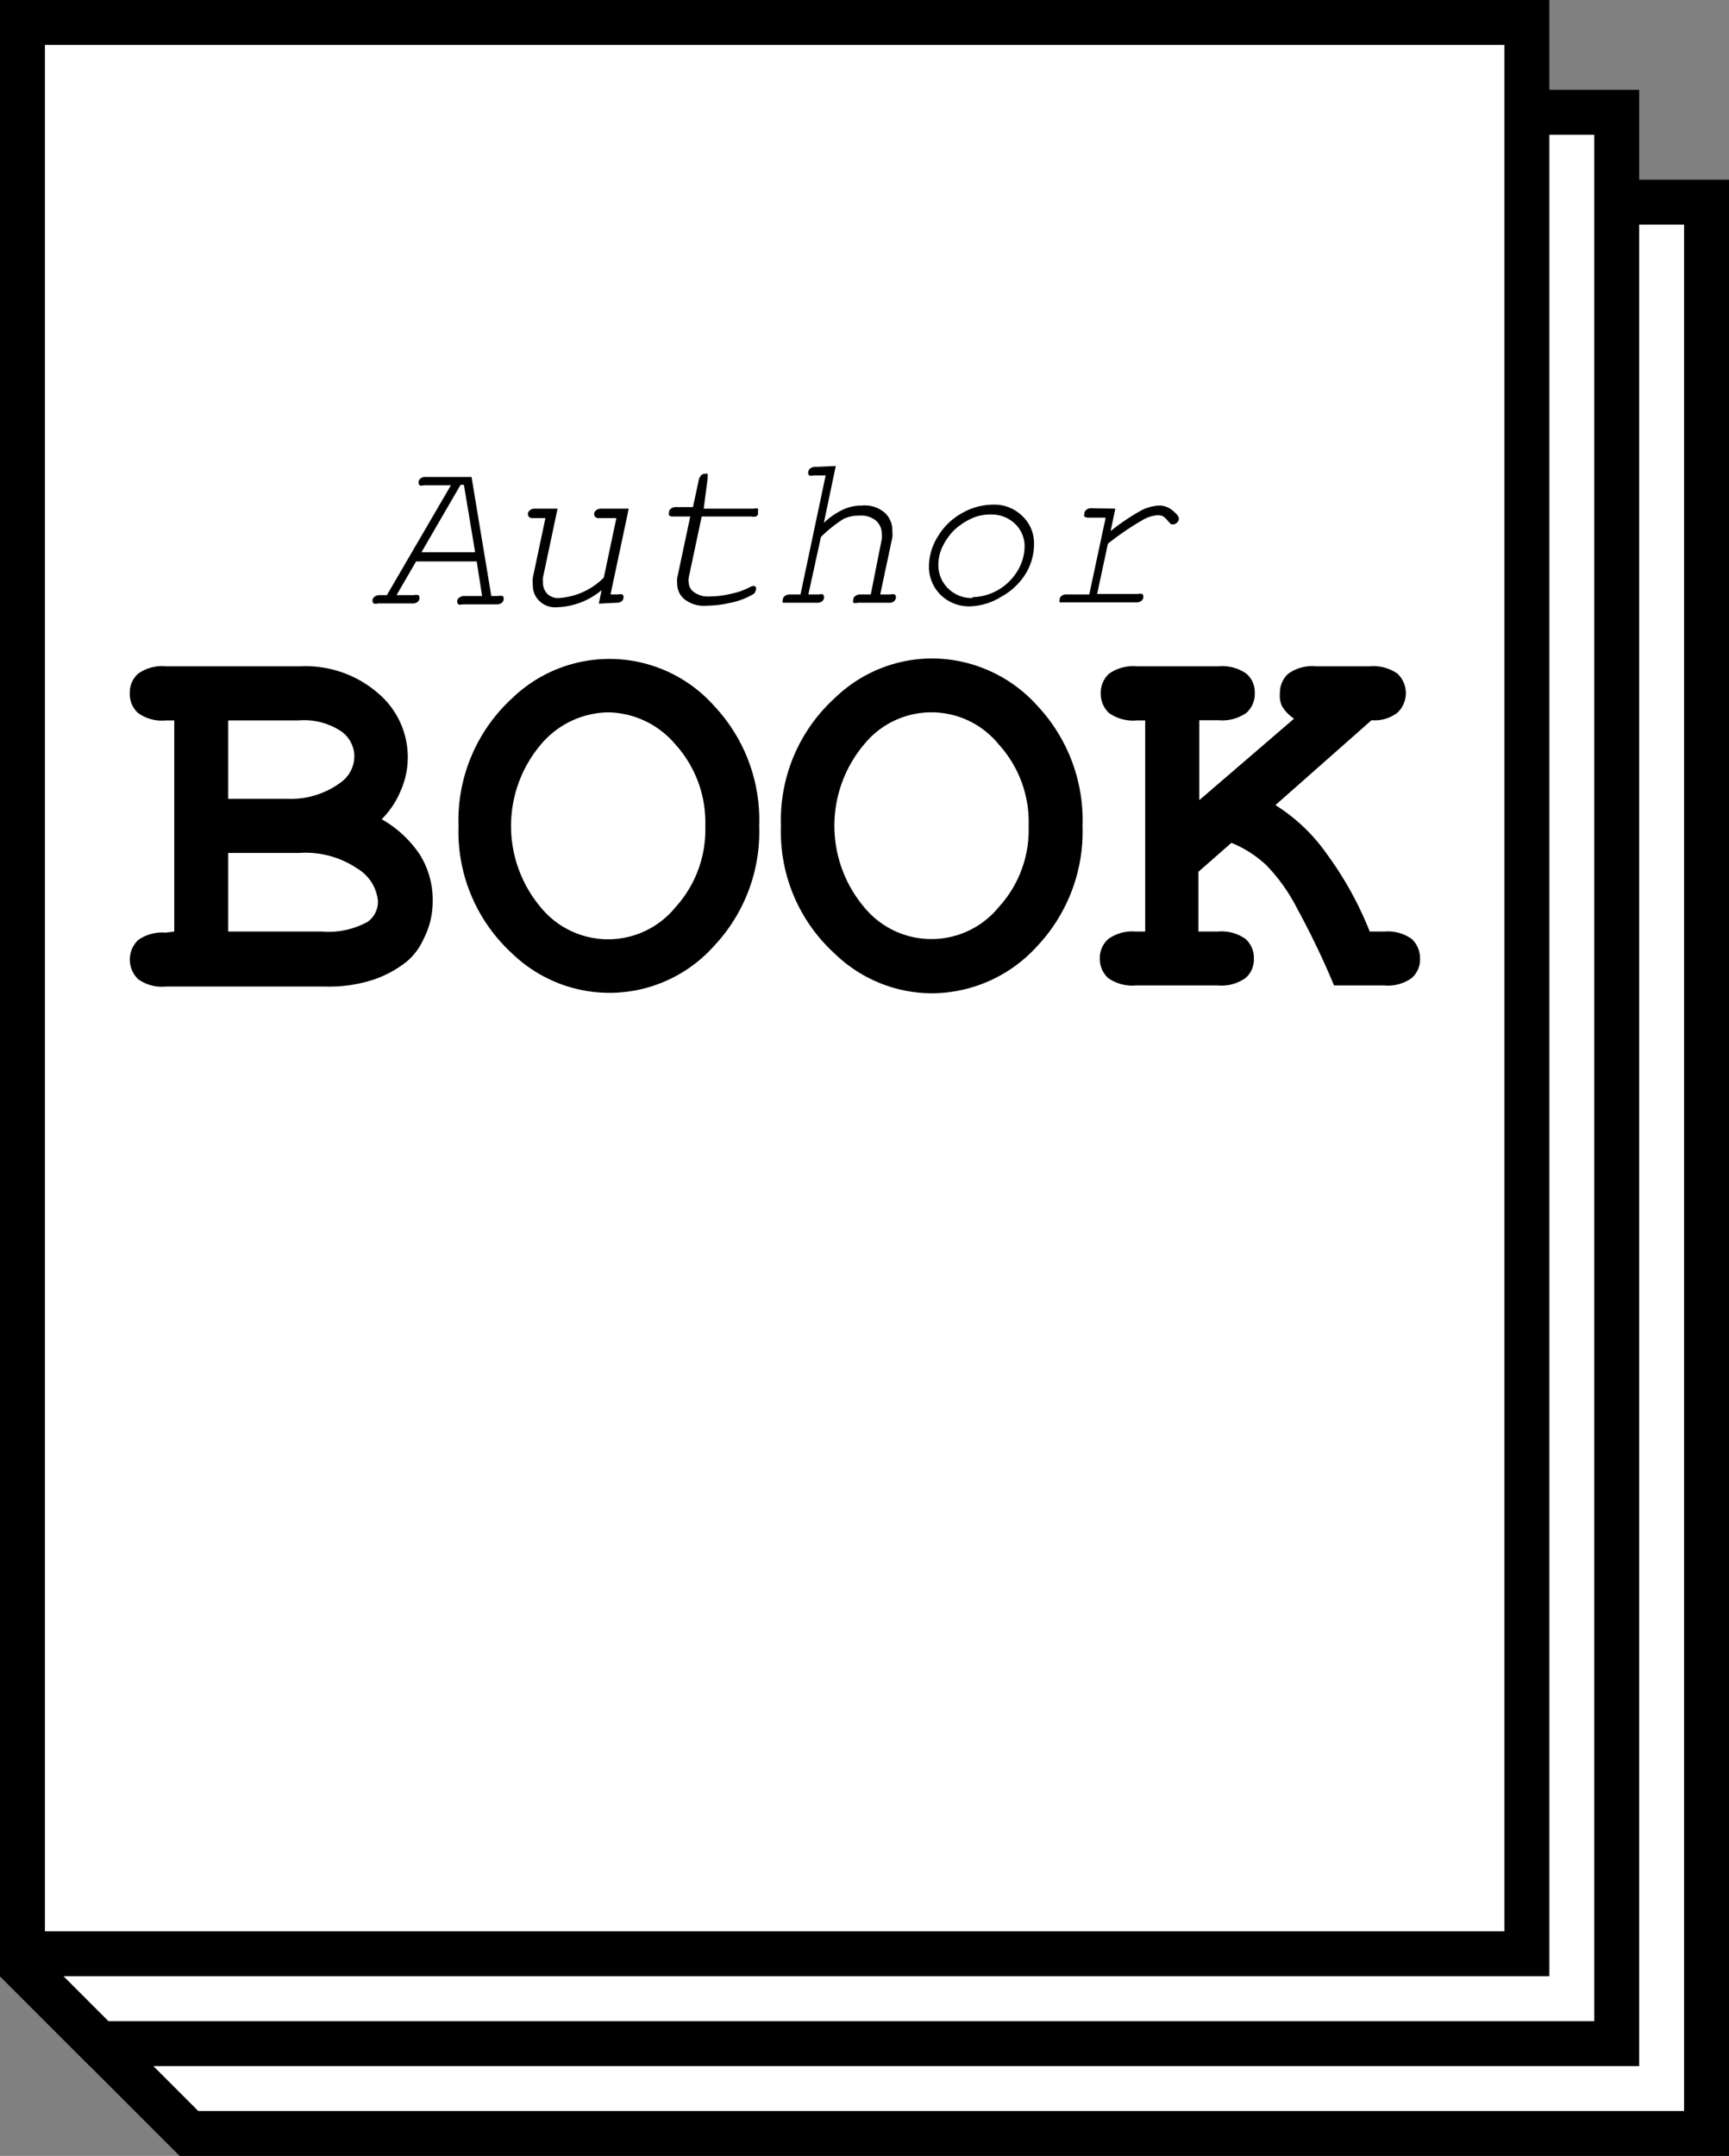 <svg id="BOOK" xmlns="http://www.w3.org/2000/svg" viewBox="0 0 77 96"><rect x="0" y="0" width="77" height="96" fill="#808080" stroke="none"/><polygon points="8.41 95 1 87.59 1 9 76 9 76 95 8.41 95" style="fill:#fff"/><path d="M75,10V94H8.83L2,87.17V10H75m2-2H0V88l8,8H77V8Z"/><polygon points="4.41 91 1 87.59 1 5 72 5 72 91 4.41 91" style="fill:#fff"/><path d="M71,6V90H4.83L2,87.17V6H71m2-2H0V88l4,4H73V4Z"/><rect x="1" y="1" width="67" height="86" style="fill:#fff"/><path d="M67,2V86H2V2H67m2-2H0V88H69V0Z"/><path d="M21.23,25h-2.7l-.87,1.5h.78a.35.35,0,0,1,.19,0,.13.13,0,0,1,.05.12.22.22,0,0,1-.08.18.34.34,0,0,1-.24.07H16.83a.32.32,0,0,1-.19,0,.17.17,0,0,1-.05-.12.21.21,0,0,1,.08-.17.37.37,0,0,1,.25-.08h.31l2.85-4.89H18.87a.26.26,0,0,1-.18,0,.17.17,0,0,1-.05-.13.25.25,0,0,1,.08-.17.33.33,0,0,1,.24-.07H21l.88,5.3h.32a.34.34,0,0,1,.18,0,.13.13,0,0,1,.05.12.22.22,0,0,1-.08.18.33.33,0,0,1-.24.07H20.6a.3.3,0,0,1-.19,0,.17.17,0,0,1-.05-.12.21.21,0,0,1,.08-.17.37.37,0,0,1,.25-.08h.78Zm-.07-.41-.5-3h-.15l-1.74,3Z"/><path d="M26.67,26.88l.12-.6a3.25,3.25,0,0,1-2,.76,1,1,0,0,1-.77-.28.94.94,0,0,1-.29-.71,1.86,1.86,0,0,1,0-.33l.56-2.65h-.55a.26.26,0,0,1-.18-.05s-.05-.06-.05-.12a.21.21,0,0,1,.08-.17.33.33,0,0,1,.24-.08h1l-.65,3.07a1.25,1.25,0,0,0,0,.21.73.73,0,0,0,.19.51.69.69,0,0,0,.52.19,3.11,3.11,0,0,0,2-.91l.56-2.65h-.76a.26.26,0,0,1-.18-.05s-.05-.06-.05-.12a.21.21,0,0,1,.08-.17.33.33,0,0,1,.24-.08H28l-.81,3.82h.34a.41.41,0,0,1,.19,0,.17.17,0,0,1,.05.12.25.25,0,0,1-.08.18.37.37,0,0,1-.25.07Z"/><path d="M31.34,22.65h2.23a.34.34,0,0,1,.18,0,.13.13,0,0,1,0,.12.33.33,0,0,1,0,.15.23.23,0,0,1-.09.08.49.49,0,0,1-.2,0H31.25l-.58,2.73a.82.82,0,0,0,0,.21.55.55,0,0,0,.24.43,1.08,1.08,0,0,0,.7.19,4.19,4.19,0,0,0,.95-.12,3.28,3.28,0,0,0,.81-.28.46.46,0,0,1,.18-.07.16.16,0,0,1,.11.05.17.17,0,0,1,0,.13.26.26,0,0,1-.12.19,3.3,3.3,0,0,1-1.05.39,4.68,4.68,0,0,1-1,.12,1.42,1.42,0,0,1-1-.28.88.88,0,0,1-.33-.68,1.41,1.41,0,0,1,0-.28l.58-2.73h-.76a.31.31,0,0,1-.19-.05s0-.06,0-.12a.21.21,0,0,1,.08-.17.33.33,0,0,1,.24-.08h.75l.26-1.21a.42.42,0,0,1,.11-.21.23.23,0,0,1,.16-.06.16.16,0,0,1,.12,0,.15.15,0,0,1,0,.11.3.3,0,0,1,0,.12Z"/><path d="M37.22,20.75l-.53,2.53a3.28,3.28,0,0,1,.88-.6,2,2,0,0,1,.83-.17,1.36,1.36,0,0,1,1,.32,1.06,1.06,0,0,1,.34.82,1.41,1.41,0,0,1,0,.28l-.54,2.54h.47a.34.34,0,0,1,.18,0,.17.17,0,0,1,.05.12.25.25,0,0,1-.08.18.33.33,0,0,1-.24.07H38.19a.32.32,0,0,1-.19,0,.16.16,0,0,1,0-.12.19.19,0,0,1,.08-.17.33.33,0,0,1,.24-.08h.46L39.27,24a.83.83,0,0,0,0-.22.78.78,0,0,0-.25-.59,1.05,1.05,0,0,0-.75-.23,1.58,1.58,0,0,0-.71.15,6,6,0,0,0-1,.8L36,26.47h.46a.41.41,0,0,1,.19,0,.17.17,0,0,1,.05.12.25.25,0,0,1-.08.18.37.37,0,0,1-.25.07H35.05c-.1,0-.16,0-.19,0a.17.17,0,0,1,0-.12.21.21,0,0,1,.08-.17.36.36,0,0,1,.24-.08h.47l1.12-5.3h-.55a.34.34,0,0,1-.18,0,.17.17,0,0,1-.05-.13.25.25,0,0,1,.08-.17.33.33,0,0,1,.24-.08Z"/><path d="M43.21,27a1.82,1.82,0,0,1-1.32-.51,1.76,1.76,0,0,1-.52-1.29,2.54,2.54,0,0,1,.39-1.3,2.87,2.87,0,0,1,1.08-1.05,2.82,2.82,0,0,1,1.38-.38,1.78,1.78,0,0,1,1.31.51,1.67,1.67,0,0,1,.52,1.26,2.56,2.56,0,0,1-.38,1.32,2.89,2.89,0,0,1-1.06,1A2.8,2.8,0,0,1,43.21,27Zm.1-.41a2.35,2.35,0,0,0,1.14-.32,2.39,2.39,0,0,0,.87-.86,2.12,2.12,0,0,0,.31-1.08,1.38,1.38,0,0,0-.42-1,1.5,1.5,0,0,0-1.09-.42,2,2,0,0,0-.88.19,3,3,0,0,0-.72.48,2.66,2.66,0,0,0-.52.71,1.87,1.87,0,0,0-.21.85,1.44,1.44,0,0,0,.43,1.06A1.49,1.49,0,0,0,43.31,26.63Z"/><path d="M49.67,22.65l-.21,1a9.48,9.48,0,0,1,1.4-.94,2,2,0,0,1,.77-.2.92.92,0,0,1,.6.23c.18.15.27.26.27.35a.25.25,0,0,1-.08.18.27.27,0,0,1-.19.08l-.07,0-.11-.11a1.34,1.34,0,0,0-.24-.24.53.53,0,0,0-.24-.06,1.54,1.54,0,0,0-.69.22,12.38,12.38,0,0,0-1.54,1.05l-.48,2.24h1.82a.35.35,0,0,1,.19,0,.17.17,0,0,1,.05.12.25.25,0,0,1-.08.18.37.37,0,0,1-.25.07H47.38c-.1,0-.16,0-.19,0a.16.16,0,0,1,0-.11.21.21,0,0,1,.08-.17.33.33,0,0,1,.24-.07h1l.73-3.42h-.76a.31.31,0,0,1-.19-.05.12.12,0,0,1,0-.11.22.22,0,0,1,.08-.18.33.33,0,0,1,.24-.08Z"/><path d="M7.76,41.48v-9.4H7.38a1.81,1.81,0,0,1-1.23-.33,1.13,1.13,0,0,1-.37-.88A1.11,1.11,0,0,1,6.15,30a1.81,1.81,0,0,1,1.23-.33h6a4.92,4.92,0,0,1,3.46,1.2,3.73,3.73,0,0,1,1.32,2.85,3.67,3.67,0,0,1-.31,1.48A4,4,0,0,1,17,36.48a5,5,0,0,1,1.7,1.58,3.8,3.8,0,0,1,.57,2.06,3.65,3.65,0,0,1-.41,1.7,2.78,2.78,0,0,1-.75,1,4.9,4.9,0,0,1-1.47.8,6.37,6.37,0,0,1-2.16.31H7.38a1.81,1.81,0,0,1-1.23-.33,1.21,1.21,0,0,1,0-1.74,1.85,1.85,0,0,1,1.23-.33Zm2.4-5.91H12.8a3.73,3.73,0,0,0,2.35-.71,1.45,1.45,0,0,0,.63-1.2,1.38,1.38,0,0,0-.59-1.1,3,3,0,0,0-1.9-.48H10.16Zm0,5.91h4.15a3.65,3.65,0,0,0,2.06-.43,1.1,1.1,0,0,0,.46-.94,1.89,1.89,0,0,0-.91-1.43,4.12,4.12,0,0,0-2.59-.7H10.16Z"/><path d="M33.81,36.78a7.41,7.41,0,0,1-2,5.33,6.24,6.24,0,0,1-9,.35,7.36,7.36,0,0,1-2.39-5.68,7.38,7.38,0,0,1,2.39-5.69,6.24,6.24,0,0,1,9,.35A7.41,7.41,0,0,1,33.81,36.78Zm-2.4,0a5.17,5.17,0,0,0-1.33-3.63,4,4,0,0,0-3-1.43,4,4,0,0,0-3,1.44,5.62,5.62,0,0,0,0,7.24,3.87,3.87,0,0,0,6,0A5.13,5.13,0,0,0,31.41,36.78Z"/><path d="M48.21,36.78a7.44,7.44,0,0,1-2,5.33,6.37,6.37,0,0,1-4.71,2.12,6.24,6.24,0,0,1-4.33-1.77,7.32,7.32,0,0,1-2.39-5.68,7.34,7.34,0,0,1,2.39-5.69,6.24,6.24,0,0,1,4.33-1.77,6.33,6.33,0,0,1,4.71,2.12A7.45,7.45,0,0,1,48.21,36.78Zm-2.4,0a5.13,5.13,0,0,0-1.33-3.63,3.86,3.86,0,0,0-6,0,5.62,5.62,0,0,0,0,7.24,3.87,3.87,0,0,0,6,0A5.09,5.09,0,0,0,45.81,36.78Z"/><path d="M53.37,38.82v2.66h.86a1.86,1.86,0,0,1,1.24.33,1.13,1.13,0,0,1,.37.88,1.09,1.09,0,0,1-.37.86,1.86,1.86,0,0,1-1.24.33H50.59a1.86,1.86,0,0,1-1.24-.33,1.15,1.15,0,0,1-.37-.87,1.12,1.12,0,0,1,.38-.87,1.85,1.85,0,0,1,1.23-.33H51v-9.4h-.37a1.86,1.86,0,0,1-1.24-.33,1.17,1.17,0,0,1-.37-.88,1.15,1.15,0,0,1,.37-.87,1.86,1.86,0,0,1,1.24-.33h3.64a1.86,1.86,0,0,1,1.24.33,1.09,1.09,0,0,1,.37.86,1.13,1.13,0,0,1-.37.88,1.86,1.86,0,0,1-1.24.33h-.86v3.56L57.63,32a1.74,1.74,0,0,1-.51-.51A1,1,0,0,1,57,30.9a1.15,1.15,0,0,1,.36-.89,1.8,1.8,0,0,1,1.24-.34H61a1.86,1.86,0,0,1,1.24.33,1.2,1.2,0,0,1,0,1.73,1.66,1.66,0,0,1-1.16.34L56.8,35.85A7.94,7.94,0,0,1,59.07,38,15.42,15.42,0,0,1,61,41.48h.64a1.85,1.85,0,0,1,1.23.33,1.17,1.17,0,0,1,.37.88,1.09,1.09,0,0,1-.37.86,1.81,1.81,0,0,1-1.23.33H59.41a36,36,0,0,0-1.64-3.42,8,8,0,0,0-1.37-1.93,5.12,5.12,0,0,0-1.56-1Z"/></svg>